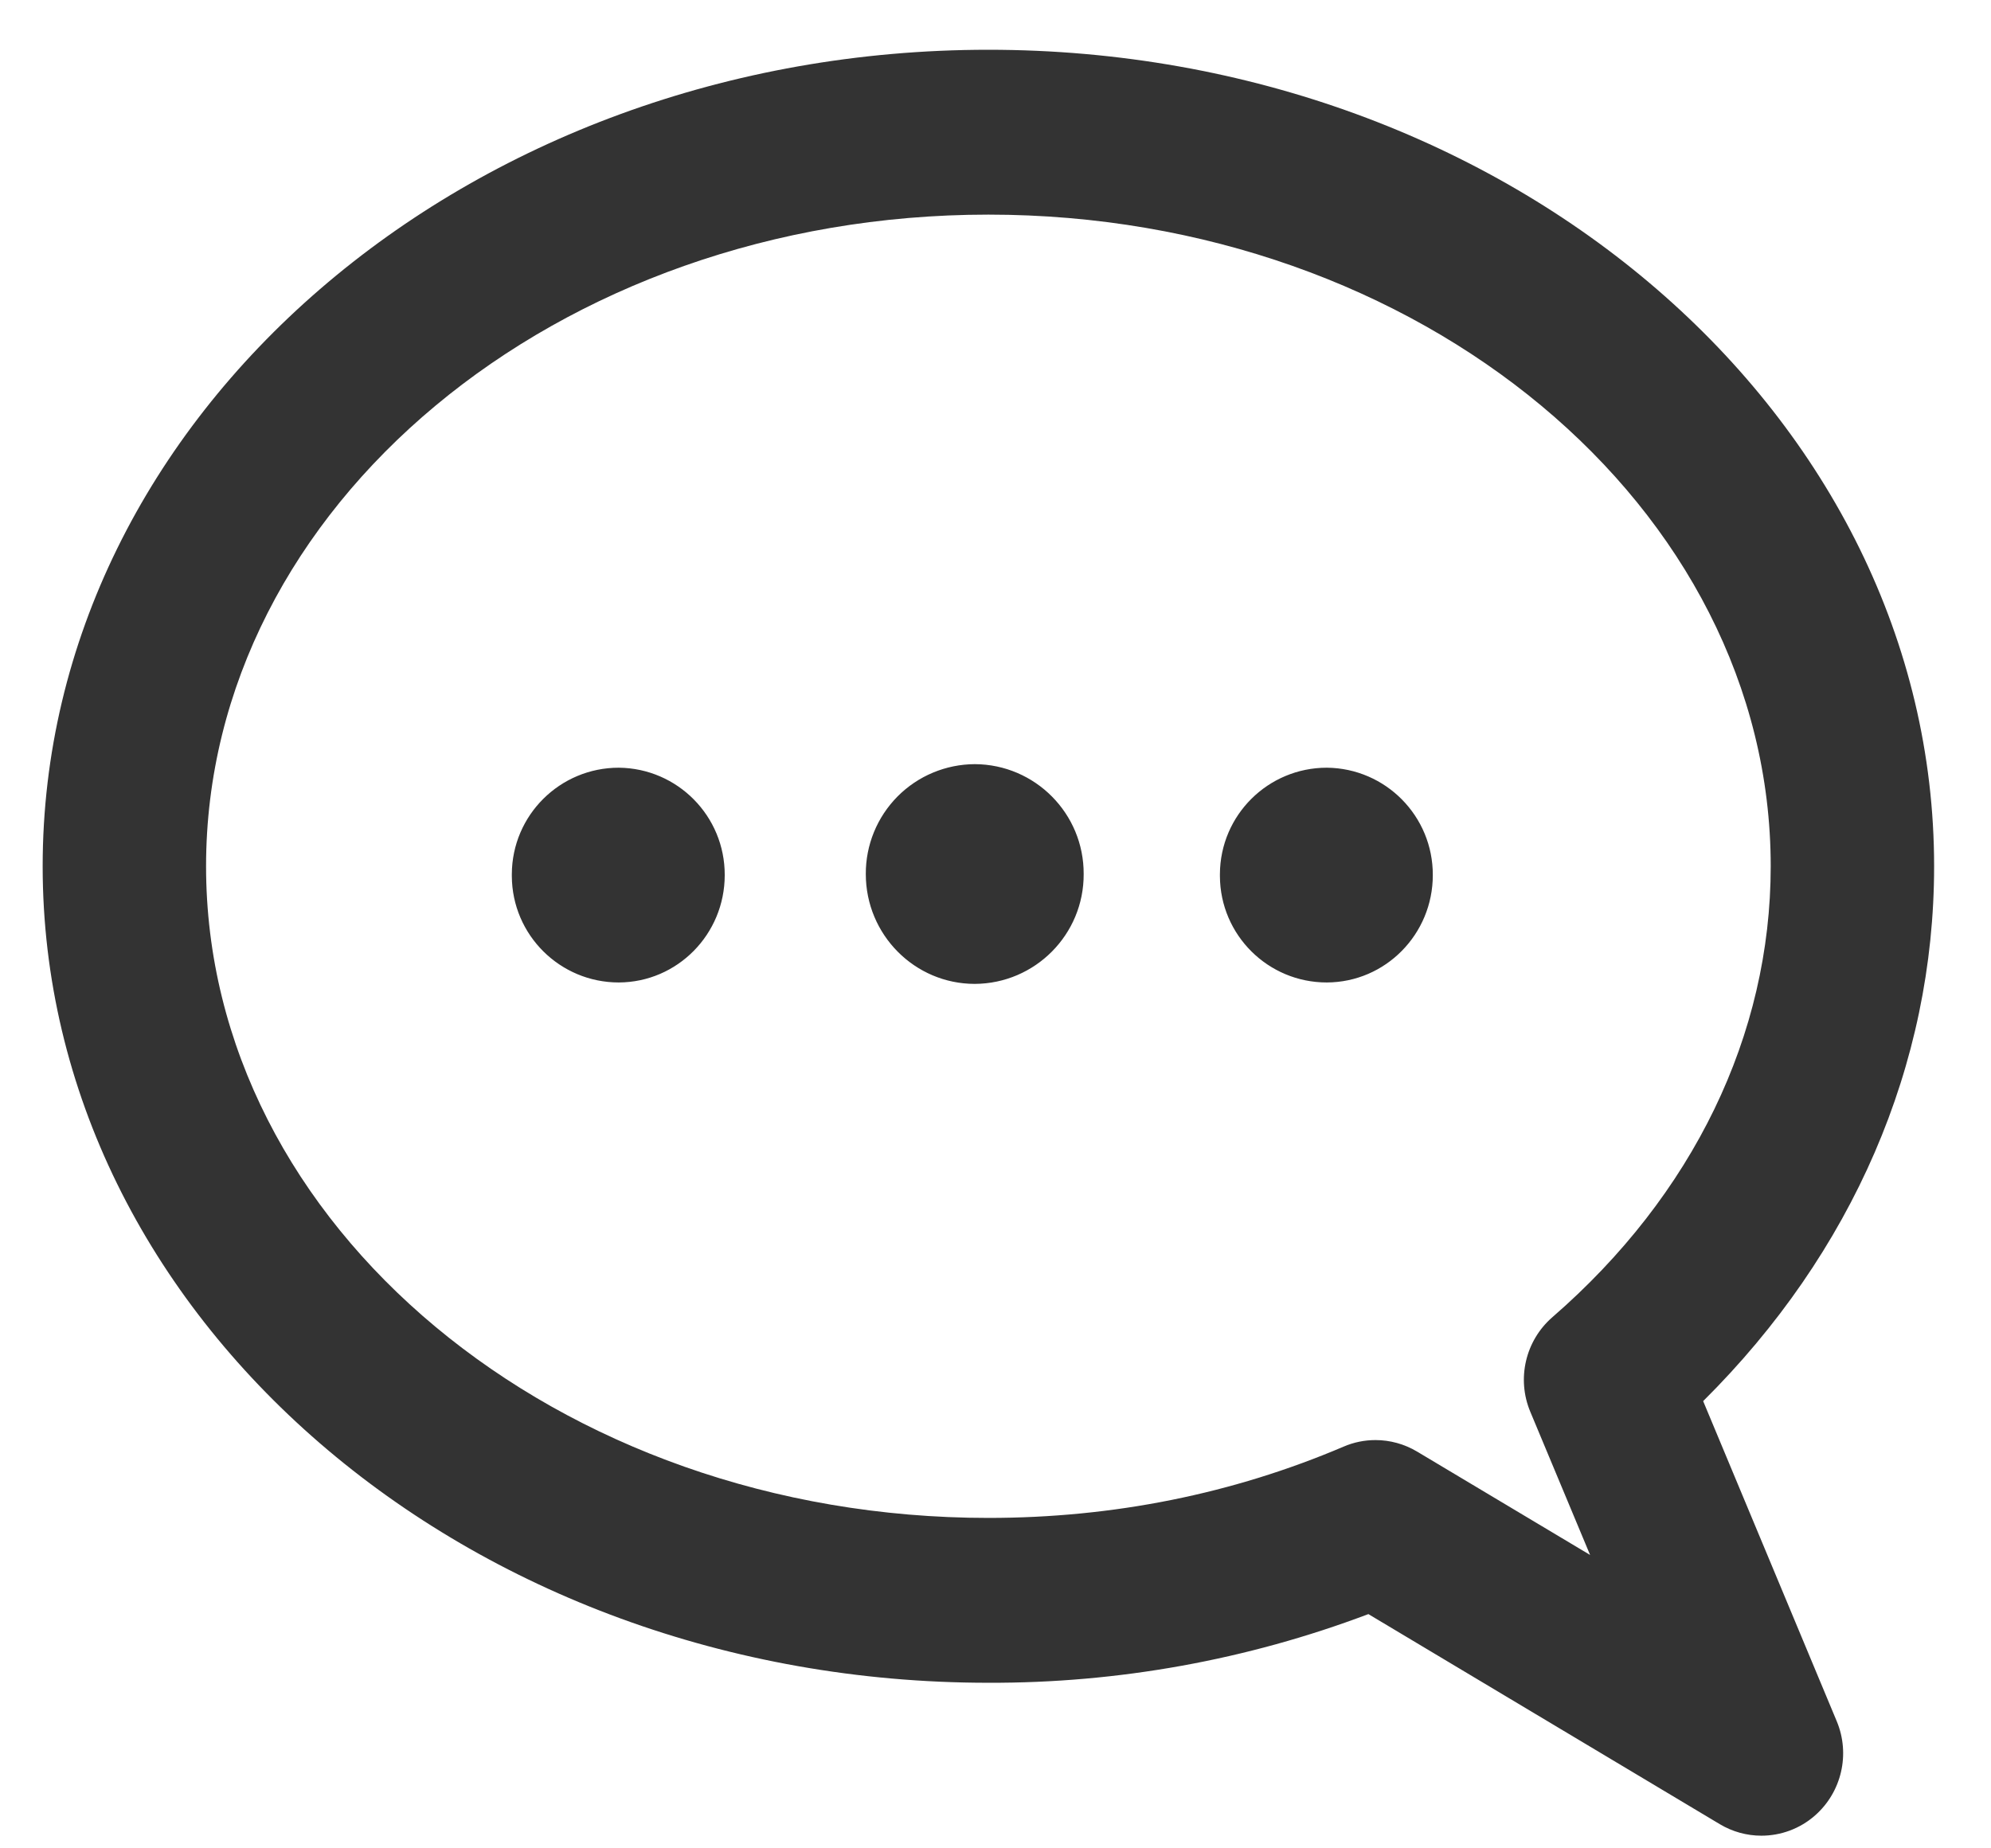 <?xml version="1.0" encoding="UTF-8"?>
<svg width="28px" height="26px" viewBox="0 0 28 26" version="1.1" xmlns="http://www.w3.org/2000/svg" xmlns:xlink="http://www.w3.org/1999/xlink">
    <!-- Generator: Sketch 63.1 (92452) - https://sketch.com -->
    <title>10评论-创建@1x</title>
    <desc>Created with Sketch.</desc>
    <g id="新版定稿" stroke="none" stroke-width="1" fill="none" fill-rule="evenodd">
        <g id="切图3" transform="translate(-190, -655)" fill="#333333" fill-rule="nonzero">
            <path d="M214.771,680.822 C214.565,680.822 214.363,680.766 214.186,680.66 L209.244,677.705 C207.537,678.35 205.725,678.677 203.9,678.671 C196.567,678.671 190.6,673.518 190.6,667.185 C190.6,660.852 196.567,655.7 203.9,655.7 C211.233,655.7 217.2,660.852 217.2,667.185 C217.2,669.979 216.053,672.622 213.952,674.709 L215.831,679.213 C216.023,679.674 215.9,680.207 215.527,680.536 C215.313,680.725 215.043,680.822 214.771,680.822 Z M209.344,675.257 C209.547,675.257 209.75,675.312 209.929,675.419 L212.362,676.873 L211.521,674.859 C211.327,674.395 211.452,673.859 211.831,673.529 C213.811,671.811 214.902,669.558 214.902,667.185 C214.902,662.131 209.966,658.019 203.9,658.019 C197.834,658.019 192.898,662.131 192.898,667.185 C192.898,672.239 197.834,676.352 203.9,676.352 C205.656,676.352 207.337,676.014 208.896,675.349 C209.04,675.287 209.192,675.257 209.344,675.257 L209.344,675.257 Z M197.198,667.295 C197.202,666.467 197.874,665.799 198.702,665.799 C199.53,665.807 200.195,666.482 200.192,667.31 C200.192,668.141 199.527,668.817 198.702,668.82 C197.875,668.82 197.203,668.153 197.198,667.326 L197.198,667.295 L197.198,667.295 Z M202.176,667.295 C202.176,668.148 202.863,668.84 203.709,668.84 C204.558,668.836 205.244,668.144 205.24,667.295 C205.244,666.445 204.558,665.753 203.709,665.749 C203.3,665.751 202.91,665.914 202.622,666.204 C202.335,666.494 202.174,666.886 202.176,667.295 L202.176,667.295 Z M207.156,667.295 C207.16,666.467 207.832,665.799 208.66,665.799 C209.488,665.807 210.153,666.482 210.15,667.31 C210.15,668.141 209.485,668.817 208.66,668.82 C207.832,668.821 207.16,668.152 207.156,667.325 L207.156,667.295 L207.156,667.295 Z" id="10评论-创建"></path>
        </g>
    </g>
</svg>